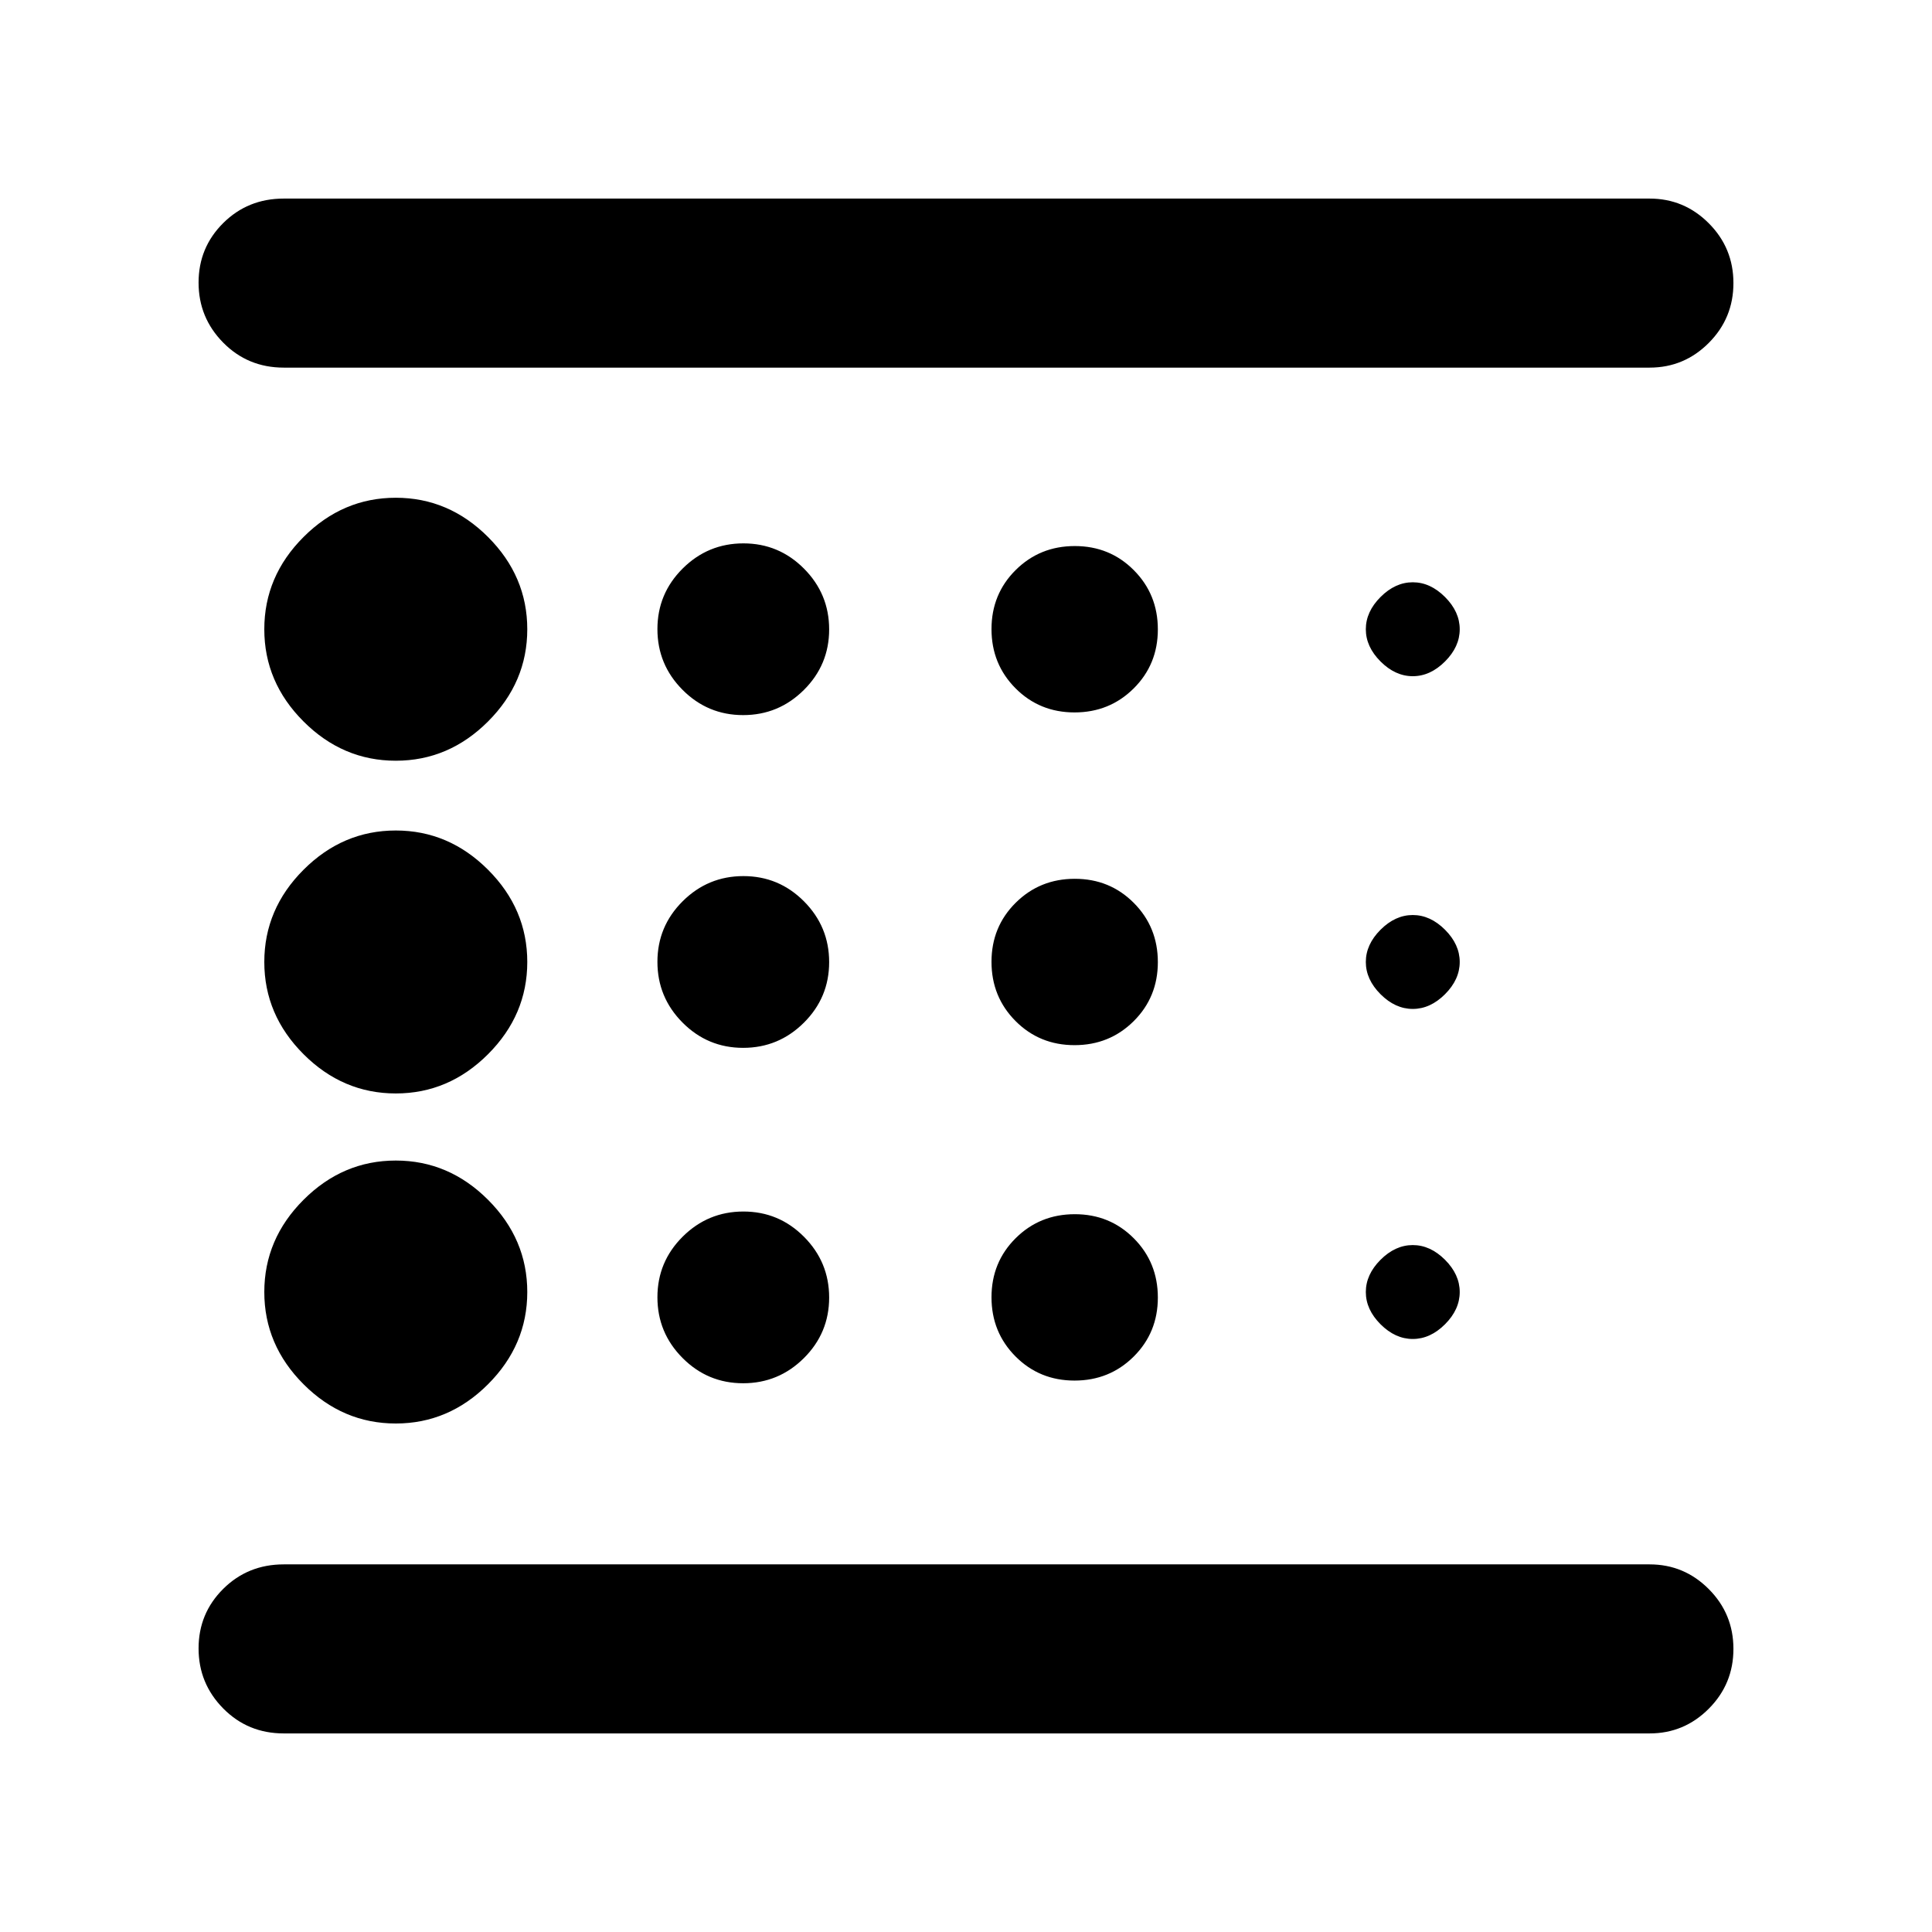 <svg xmlns="http://www.w3.org/2000/svg" height="40" viewBox="0 -960 960 960" width="40"><path d="M196.67-252.67q26.33 0 45.83-19.5T262-318q0-26.33-19.5-45.83t-45.83-19.5q-26.34 0-45.84 19.5-19.5 19.5-19.5 45.83t19.5 45.83q19.5 19.5 45.84 19.5Zm172.59-186.66q17.62 0 30.18-12.49Q412-464.31 412-481.93q0-17.62-12.49-30.18-12.49-12.56-30.11-12.56-17.62 0-30.18 12.49-12.55 12.49-12.55 30.11 0 17.62 12.48 30.18 12.49 12.56 30.11 12.56Zm0-165.34q17.62 0 30.18-12.49Q412-629.64 412-647.26t-12.49-30.18Q387.02-690 369.4-690q-17.62 0-30.18 12.49-12.55 12.49-12.55 30.11 0 17.62 12.48 30.17 12.49 12.56 30.11 12.56Zm450.41 506H141q-17.83 0-30.08-12.4-12.25-12.41-12.25-29.84 0-17.42 12.25-29.59 12.25-12.17 30.08-12.17h678.67q17.18 0 29.42 12.29 12.24 12.28 12.24 29.71 0 17.42-12.24 29.71t-29.42 12.29ZM196.67-582q26.33 0 45.83-19.5t19.5-45.83q0-26.34-19.5-45.84-19.5-19.5-45.83-19.5-26.34 0-45.84 19.5-19.5 19.5-19.5 45.84 0 26.33 19.5 45.83t45.84 19.5Zm0 165.33q26.33 0 45.83-19.5T262-482q0-26.33-19.5-45.83t-45.83-19.5q-26.34 0-45.84 19.5-19.5 19.5-19.5 45.83t19.5 45.83q19.5 19.5 45.84 19.5Zm172.59 144q17.62 0 30.18-12.48Q412-297.64 412-315.26q0-17.62-12.49-30.18Q387.02-358 369.4-358q-17.62 0-30.18 12.49-12.55 12.49-12.55 30.11 0 17.62 12.48 30.17 12.49 12.56 30.11 12.56Zm332.74-22q8.7 0 16.02-7.31 7.31-7.32 7.31-16.02t-7.31-16.02q-7.32-7.31-16.02-7.31t-16.02 7.31q-7.31 7.32-7.31 16.02t7.31 16.02q7.32 7.31 16.02 7.31Zm117.67-482.66H141q-17.83 0-30.08-12.41t-12.25-29.83q0-17.43 12.25-29.6 12.25-12.16 30.08-12.16h678.67q17.18 0 29.42 12.28 12.24 12.28 12.24 29.71t-12.24 29.72q-12.24 12.29-29.42 12.29ZM702-624q8.7 0 16.02-7.32 7.31-7.31 7.31-16.01 0-8.7-7.31-16.02-7.32-7.32-16.02-7.32t-16.02 7.32q-7.31 7.32-7.31 16.02t7.31 16.01Q693.3-624 702-624Zm0 165.33q8.7 0 16.02-7.31 7.31-7.32 7.31-16.02t-7.31-16.02q-7.32-7.31-16.02-7.31t-16.02 7.31q-7.31 7.32-7.31 16.02t7.31 16.02q7.32 7.31 16.02 7.31ZM533.93-606q17.4 0 29.4-11.93t12-29.33q0-17.41-11.93-29.41t-29.33-12q-17.4 0-29.4 11.93t-12 29.34q0 17.4 11.93 29.4t29.33 12Zm0 165.33q17.4 0 29.4-11.93t12-29.33q0-17.4-11.93-29.4t-29.33-12q-17.4 0-29.4 11.93t-12 29.33q0 17.4 11.93 29.4t29.33 12Zm0 166.67q17.4 0 29.4-11.93t12-29.33q0-17.41-11.93-29.41t-29.33-12q-17.4 0-29.4 11.93t-12 29.34q0 17.4 11.93 29.4t29.33 12ZM98.67-182.67v-594.66 594.66Z"/></svg>